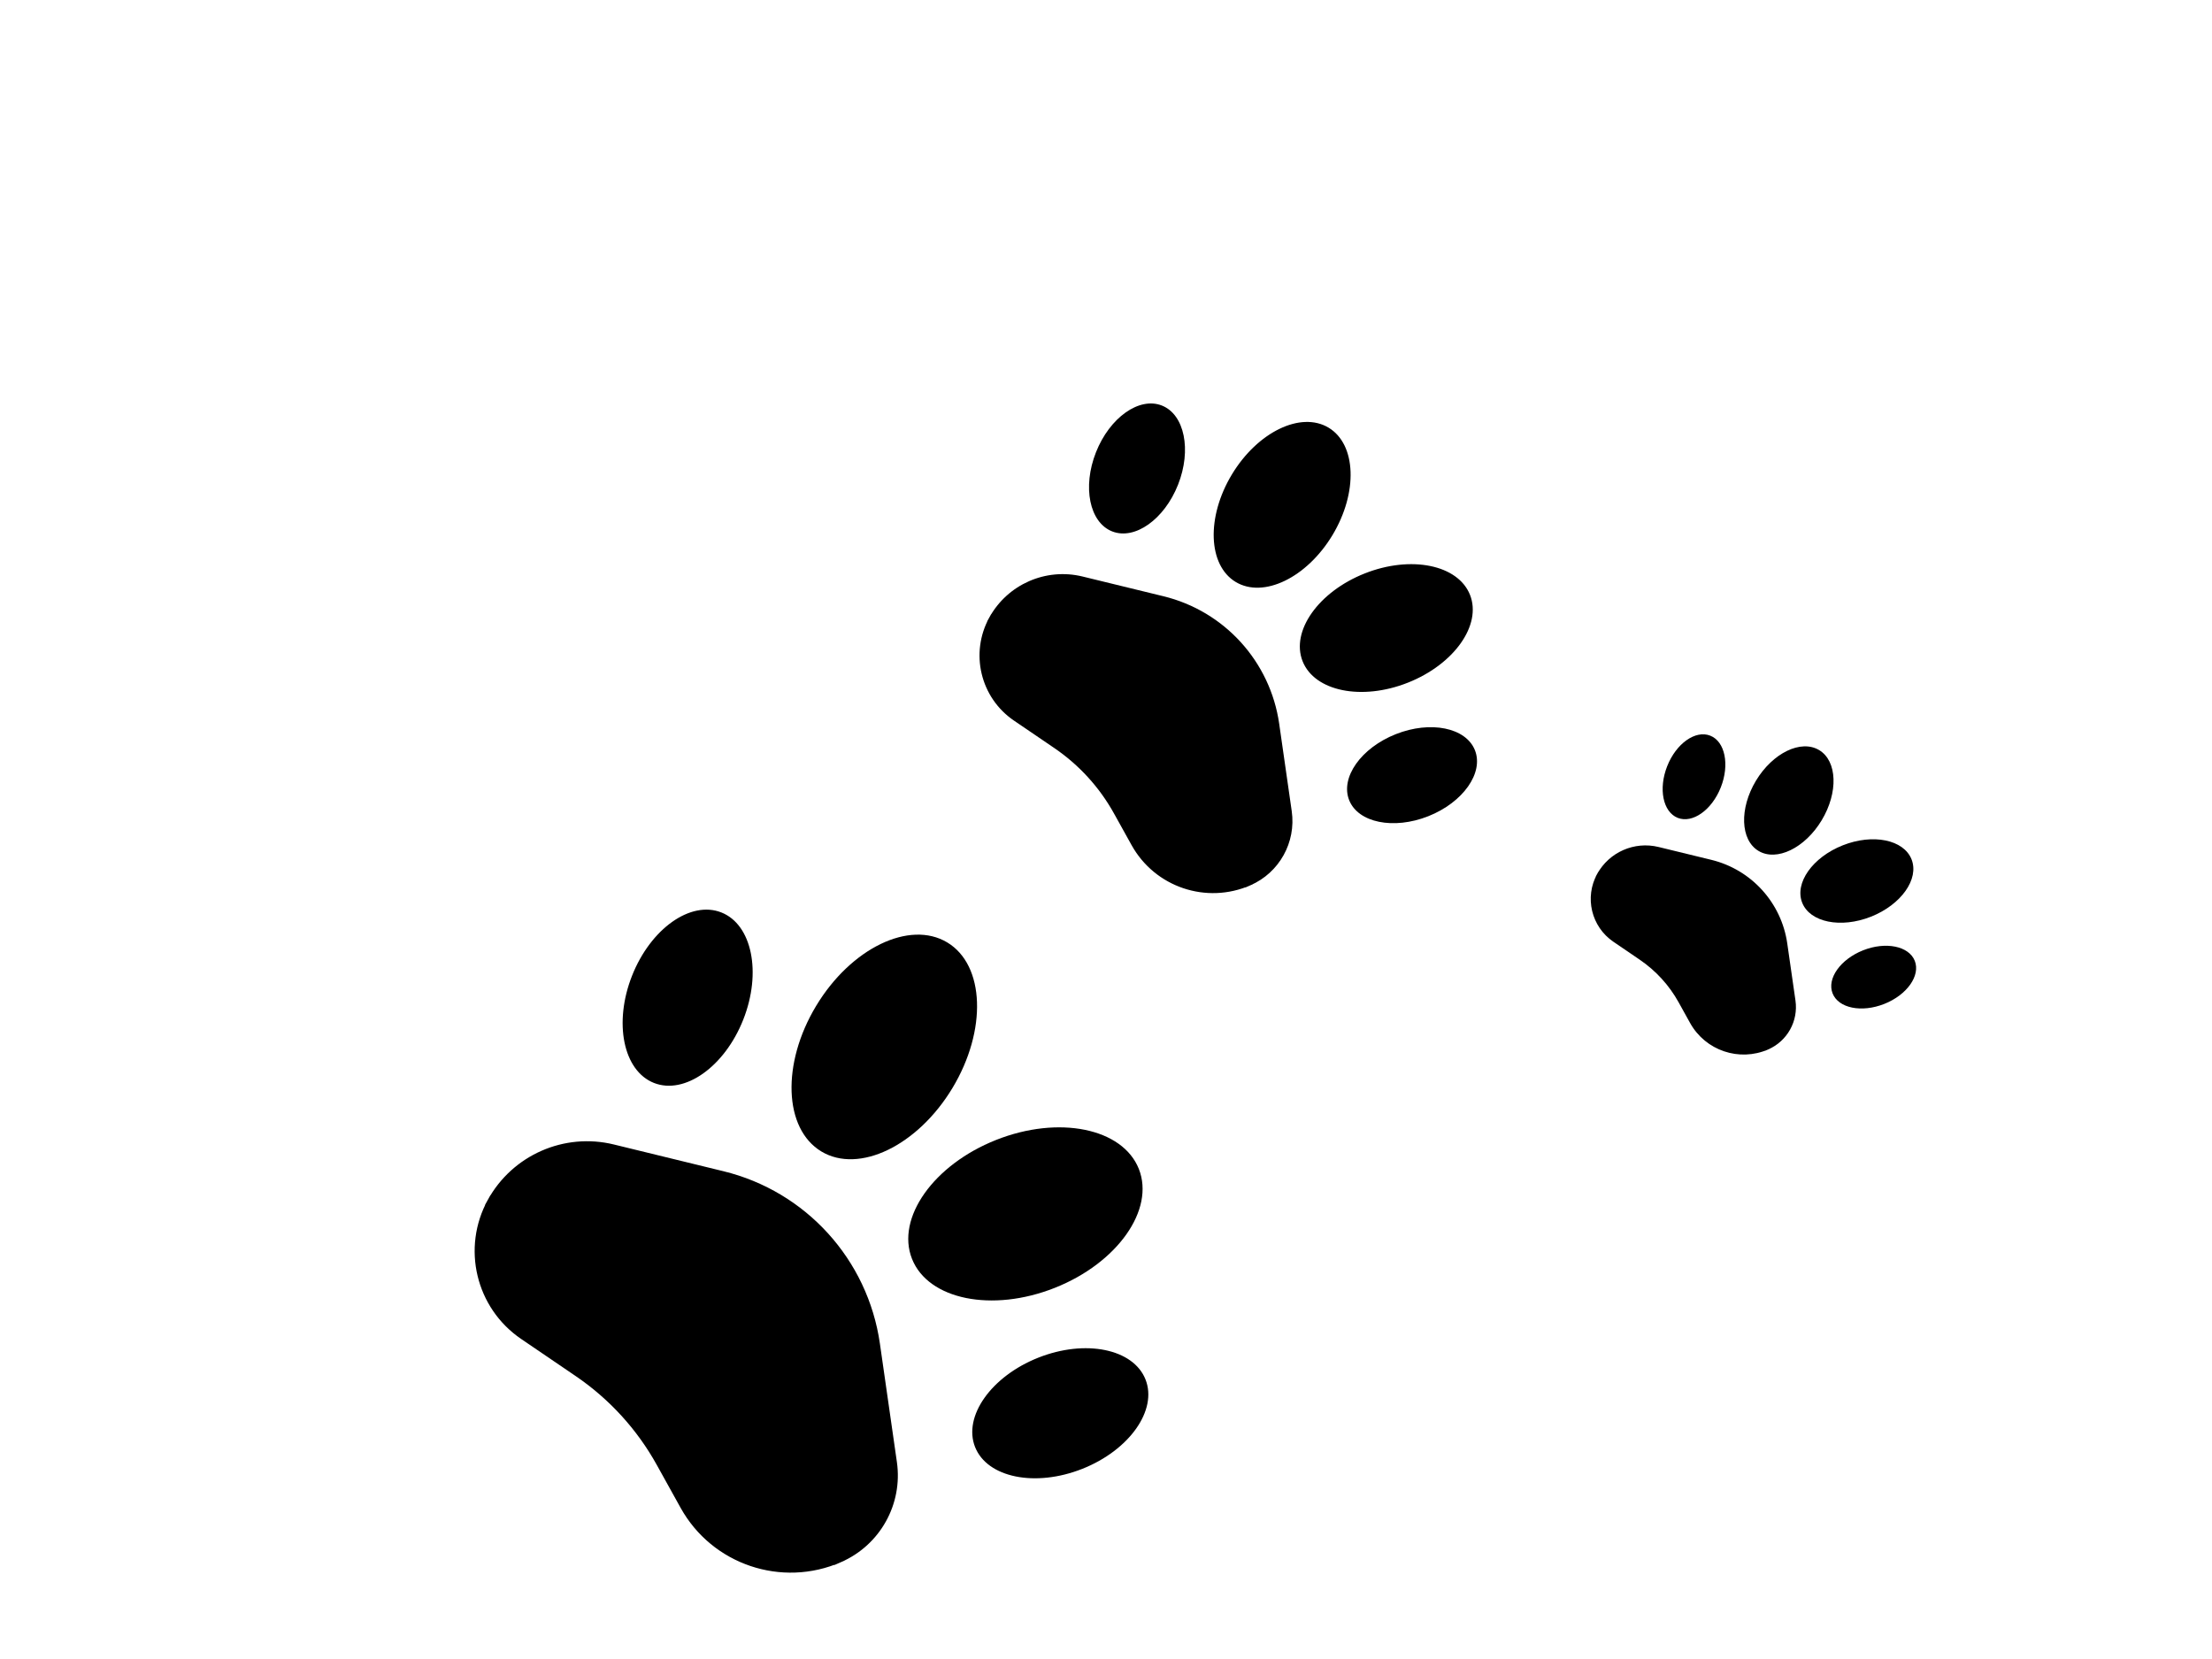 <svg xmlns="http://www.w3.org/2000/svg" xmlns:xlink="http://www.w3.org/1999/xlink" version="1.1" preserveAspectRatio="xMidYMid meet" viewBox="0 0 1000 750"><defs><path d="M532.57 219.12C526.36 234.82 513.01 244.28 502.77 240.23 492.53 236.18 489.26 220.15 495.47 204.45 501.68 188.75 515.03 179.29 525.27 183.34 535.51 187.39 538.78 203.43 532.57 219.12Z" id="adshejbbP"/><path d="M326.93 529.97C364.02 539.01 391.87 569.7 397.29 607.49 399.74 624.56 401.64 637.8 404.97 661.02 407.67 679.82 397.49 698.11 380.08 705.72 370.67 709.84 385.97 703.15 380.08 705.72 353.42 717.38 322.26 706.86 308.13 681.42 303.25 672.62 304.47 674.82 297.32 661.95 288.38 645.84 275.78 632.06 260.55 621.69 248.46 613.46 245.45 611.41 235.88 604.9 215.59 591.09 209.14 564.1 221.01 542.61 224.76 535.83 216.82 550.2 221.01 542.61 232.07 522.6 255.17 512.46 277.38 517.88 299.57 523.29 309.49 525.71 326.93 529.97Z" id="b2FAHyJjfb"/><path d="" id="aeUqTRbiR"/><path d="M336 460.98C327.59 482.24 309.5 495.06 295.63 489.57 281.76 484.08 277.33 462.36 285.74 441.09 294.15 419.82 312.24 407.01 326.11 412.5 339.99 417.98 344.42 439.71 336 460.98Z" id="aK7upCq9"/><path d="M489.3 664.03C468.03 672.46 446.31 668.04 440.81 654.17 435.32 640.31 448.12 622.21 469.38 613.78 490.64 605.35 512.37 609.76 517.86 623.63 523.36 637.5 510.56 655.6 489.3 664.03Z" id="fCPxY4iHm"/><path d="M476.83 582.22C448.53 593.44 419.61 587.56 412.3 569.11 404.98 550.65 422.02 526.56 450.32 515.34 478.61 504.13 507.53 510 514.85 528.46 522.16 546.91 505.13 571.01 476.83 582.22Z" id="a457TCYVCc"/><path d="M430.59 491.86C414.88 517.94 388.32 530.79 371.31 520.55 354.31 510.3 353.25 480.81 368.96 454.74 384.67 428.66 411.23 415.81 428.24 426.06 445.24 436.3 446.29 465.79 430.59 491.86Z" id="d5Vjc2gSR"/><path d="M525.87 270.04C553.24 276.72 573.8 299.37 577.8 327.26 579.61 339.86 581.01 349.63 583.47 366.77 585.46 380.65 577.95 394.15 565.1 399.76 558.16 402.8 569.45 397.86 565.1 399.76 545.42 408.37 522.43 400.6 512 381.82 508.39 375.33 509.29 376.95 504.02 367.46 497.42 355.57 488.12 345.39 476.88 337.74 467.95 331.67 465.73 330.15 458.67 325.35 443.69 315.16 438.94 295.24 447.7 279.38 450.46 274.37 444.61 284.97 447.7 279.38 455.86 264.6 472.9 257.12 489.3 261.12 505.68 265.12 513 266.9 525.87 270.04Z" id="a1I77GvWjx"/><path d="" id="d34r1tWeyM"/><path d="" id="a2PmPfWNF"/><path d="" id="a4BSscwc5x"/><path d="M645.71 368.99C630.02 375.21 613.98 371.95 609.92 361.72 605.87 351.48 615.31 338.12 631.01 331.9 646.7 325.68 662.73 328.94 666.79 339.17 670.85 349.41 661.4 362.77 645.71 368.99Z" id="bS9HFo1ob"/><path d="M636.5 308.61C615.62 316.89 594.28 312.55 588.88 298.93 583.48 285.31 596.05 267.53 616.94 259.25 637.82 250.97 659.17 255.31 664.56 268.93 669.96 282.55 657.39 300.33 636.5 308.61Z" id="chuuhDWP7"/><path d="M602.38 241.92C590.78 261.17 571.18 270.65 558.63 263.09 546.08 255.53 545.3 233.77 556.89 214.52 568.49 195.28 588.09 185.79 600.64 193.35 613.19 200.91 613.97 222.68 602.38 241.92Z" id="hMwy2DiKG"/><path d="M773.57 389.21C791.45 393.58 804.88 408.37 807.49 426.59 808.67 434.82 809.59 441.21 811.2 452.4 812.5 461.47 807.59 470.29 799.19 473.96 794.66 475.94 802.03 472.71 799.19 473.96 786.34 479.58 771.32 474.5 764.5 462.24 762.15 458 762.74 459.05 759.29 452.85 754.98 445.08 748.91 438.44 741.56 433.44 735.73 429.47 734.28 428.48 729.67 425.34 719.88 418.68 716.78 405.67 722.5 395.31 724.3 392.04 720.48 398.97 722.5 395.31 727.83 385.66 738.96 380.77 749.68 383.39 760.38 386 765.16 387.16 773.57 389.21Z" id="eAMuna5R6"/><path d="" id="cbr8a9CO5"/><path d="" id="atGMstbcG"/><path d="M777.94 355.95C773.89 366.2 765.16 372.38 758.47 369.74 751.79 367.09 749.65 356.62 753.71 346.36 757.76 336.11 766.49 329.93 773.17 332.58 779.86 335.22 782 345.69 777.94 355.95Z" id="ejoCpQsCb"/><path d="M851.85 453.85C841.6 457.92 831.13 455.79 828.48 449.1 825.83 442.41 832 433.69 842.25 429.62 852.5 425.56 862.98 427.69 865.63 434.37 868.28 441.06 862.1 449.79 851.85 453.85Z" id="ez0prtaMq"/><path d="M845.84 414.41C832.2 419.82 818.25 416.98 814.73 408.09 811.2 399.19 819.41 387.57 833.06 382.16 846.7 376.75 860.64 379.59 864.17 388.49 867.7 397.39 859.48 409 845.84 414.41Z" id="aqMtB0PFB"/><path d="M823.54 370.84C815.97 383.41 803.16 389.61 794.97 384.67 786.77 379.73 786.26 365.52 793.83 352.94 801.41 340.37 814.21 334.17 822.41 339.11 830.61 344.05 831.12 358.27 823.54 370.84Z" id="c4Ks43rDbJ"/></defs><g visibility="inherit"><g visibility="inherit"><g visibility="inherit"><use xlink:href="#adshejbbP" opacity="1" fill="#000000" fill-opacity="1"/></g><g visibility="inherit"><use xlink:href="#b2FAHyJjfb" opacity="1" fill="#000000" fill-opacity="1"/><g><use xlink:href="#b2FAHyJjfb" opacity="1" fill-opacity="0" stroke="#000000" stroke-width="1" stroke-opacity="1"/></g></g><g visibility="inherit"><g><use xlink:href="#aeUqTRbiR" opacity="1" fill-opacity="0" stroke="#000000" stroke-width="1" stroke-opacity="1"/></g></g><g visibility="inherit"><use xlink:href="#aK7upCq9" opacity="1" fill="#000000" fill-opacity="1"/></g><g visibility="inherit"><use xlink:href="#fCPxY4iHm" opacity="1" fill="#000000" fill-opacity="1"/></g><g visibility="inherit"><use xlink:href="#a457TCYVCc" opacity="1" fill="#000000" fill-opacity="1"/></g><g visibility="inherit"><use xlink:href="#d5Vjc2gSR" opacity="1" fill="#000000" fill-opacity="1"/></g><g visibility="inherit"><use xlink:href="#a1I77GvWjx" opacity="1" fill="#000000" fill-opacity="1"/><g><use xlink:href="#a1I77GvWjx" opacity="1" fill-opacity="0" stroke="#000000" stroke-width="1" stroke-opacity="1"/></g></g><g visibility="inherit"><g><use xlink:href="#d34r1tWeyM" opacity="1" fill-opacity="0" stroke="#000000" stroke-width="1" stroke-opacity="1"/></g></g><g visibility="inherit"><g><use xlink:href="#a2PmPfWNF" opacity="1" fill-opacity="0" stroke="#000000" stroke-width="1" stroke-opacity="1"/></g></g><g visibility="inherit"><g><use xlink:href="#a4BSscwc5x" opacity="1" fill-opacity="0" stroke="#000000" stroke-width="1" stroke-opacity="1"/></g></g><g visibility="inherit"><use xlink:href="#bS9HFo1ob" opacity="1" fill="#000000" fill-opacity="1"/></g><g visibility="inherit"><use xlink:href="#chuuhDWP7" opacity="1" fill="#000000" fill-opacity="1"/></g><g visibility="inherit"><use xlink:href="#hMwy2DiKG" opacity="1" fill="#000000" fill-opacity="1"/></g><g visibility="inherit"><use xlink:href="#eAMuna5R6" opacity="1" fill="#000000" fill-opacity="1"/><g><use xlink:href="#eAMuna5R6" opacity="1" fill-opacity="0" stroke="#000000" stroke-width="1" stroke-opacity="1"/></g></g><g visibility="inherit"><g><use xlink:href="#cbr8a9CO5" opacity="1" fill-opacity="0" stroke="#000000" stroke-width="1" stroke-opacity="1"/></g></g><g visibility="inherit"><g><use xlink:href="#atGMstbcG" opacity="1" fill-opacity="0" stroke="#000000" stroke-width="1" stroke-opacity="1"/></g></g><g visibility="inherit"><use xlink:href="#ejoCpQsCb" opacity="1" fill="#000000" fill-opacity="1"/></g><g visibility="inherit"><use xlink:href="#ez0prtaMq" opacity="1" fill="#000000" fill-opacity="1"/></g><g visibility="inherit"><use xlink:href="#aqMtB0PFB" opacity="1" fill="#000000" fill-opacity="1"/></g><g visibility="inherit"><use xlink:href="#c4Ks43rDbJ" opacity="1" fill="#000000" fill-opacity="1"/></g></g></g></svg>